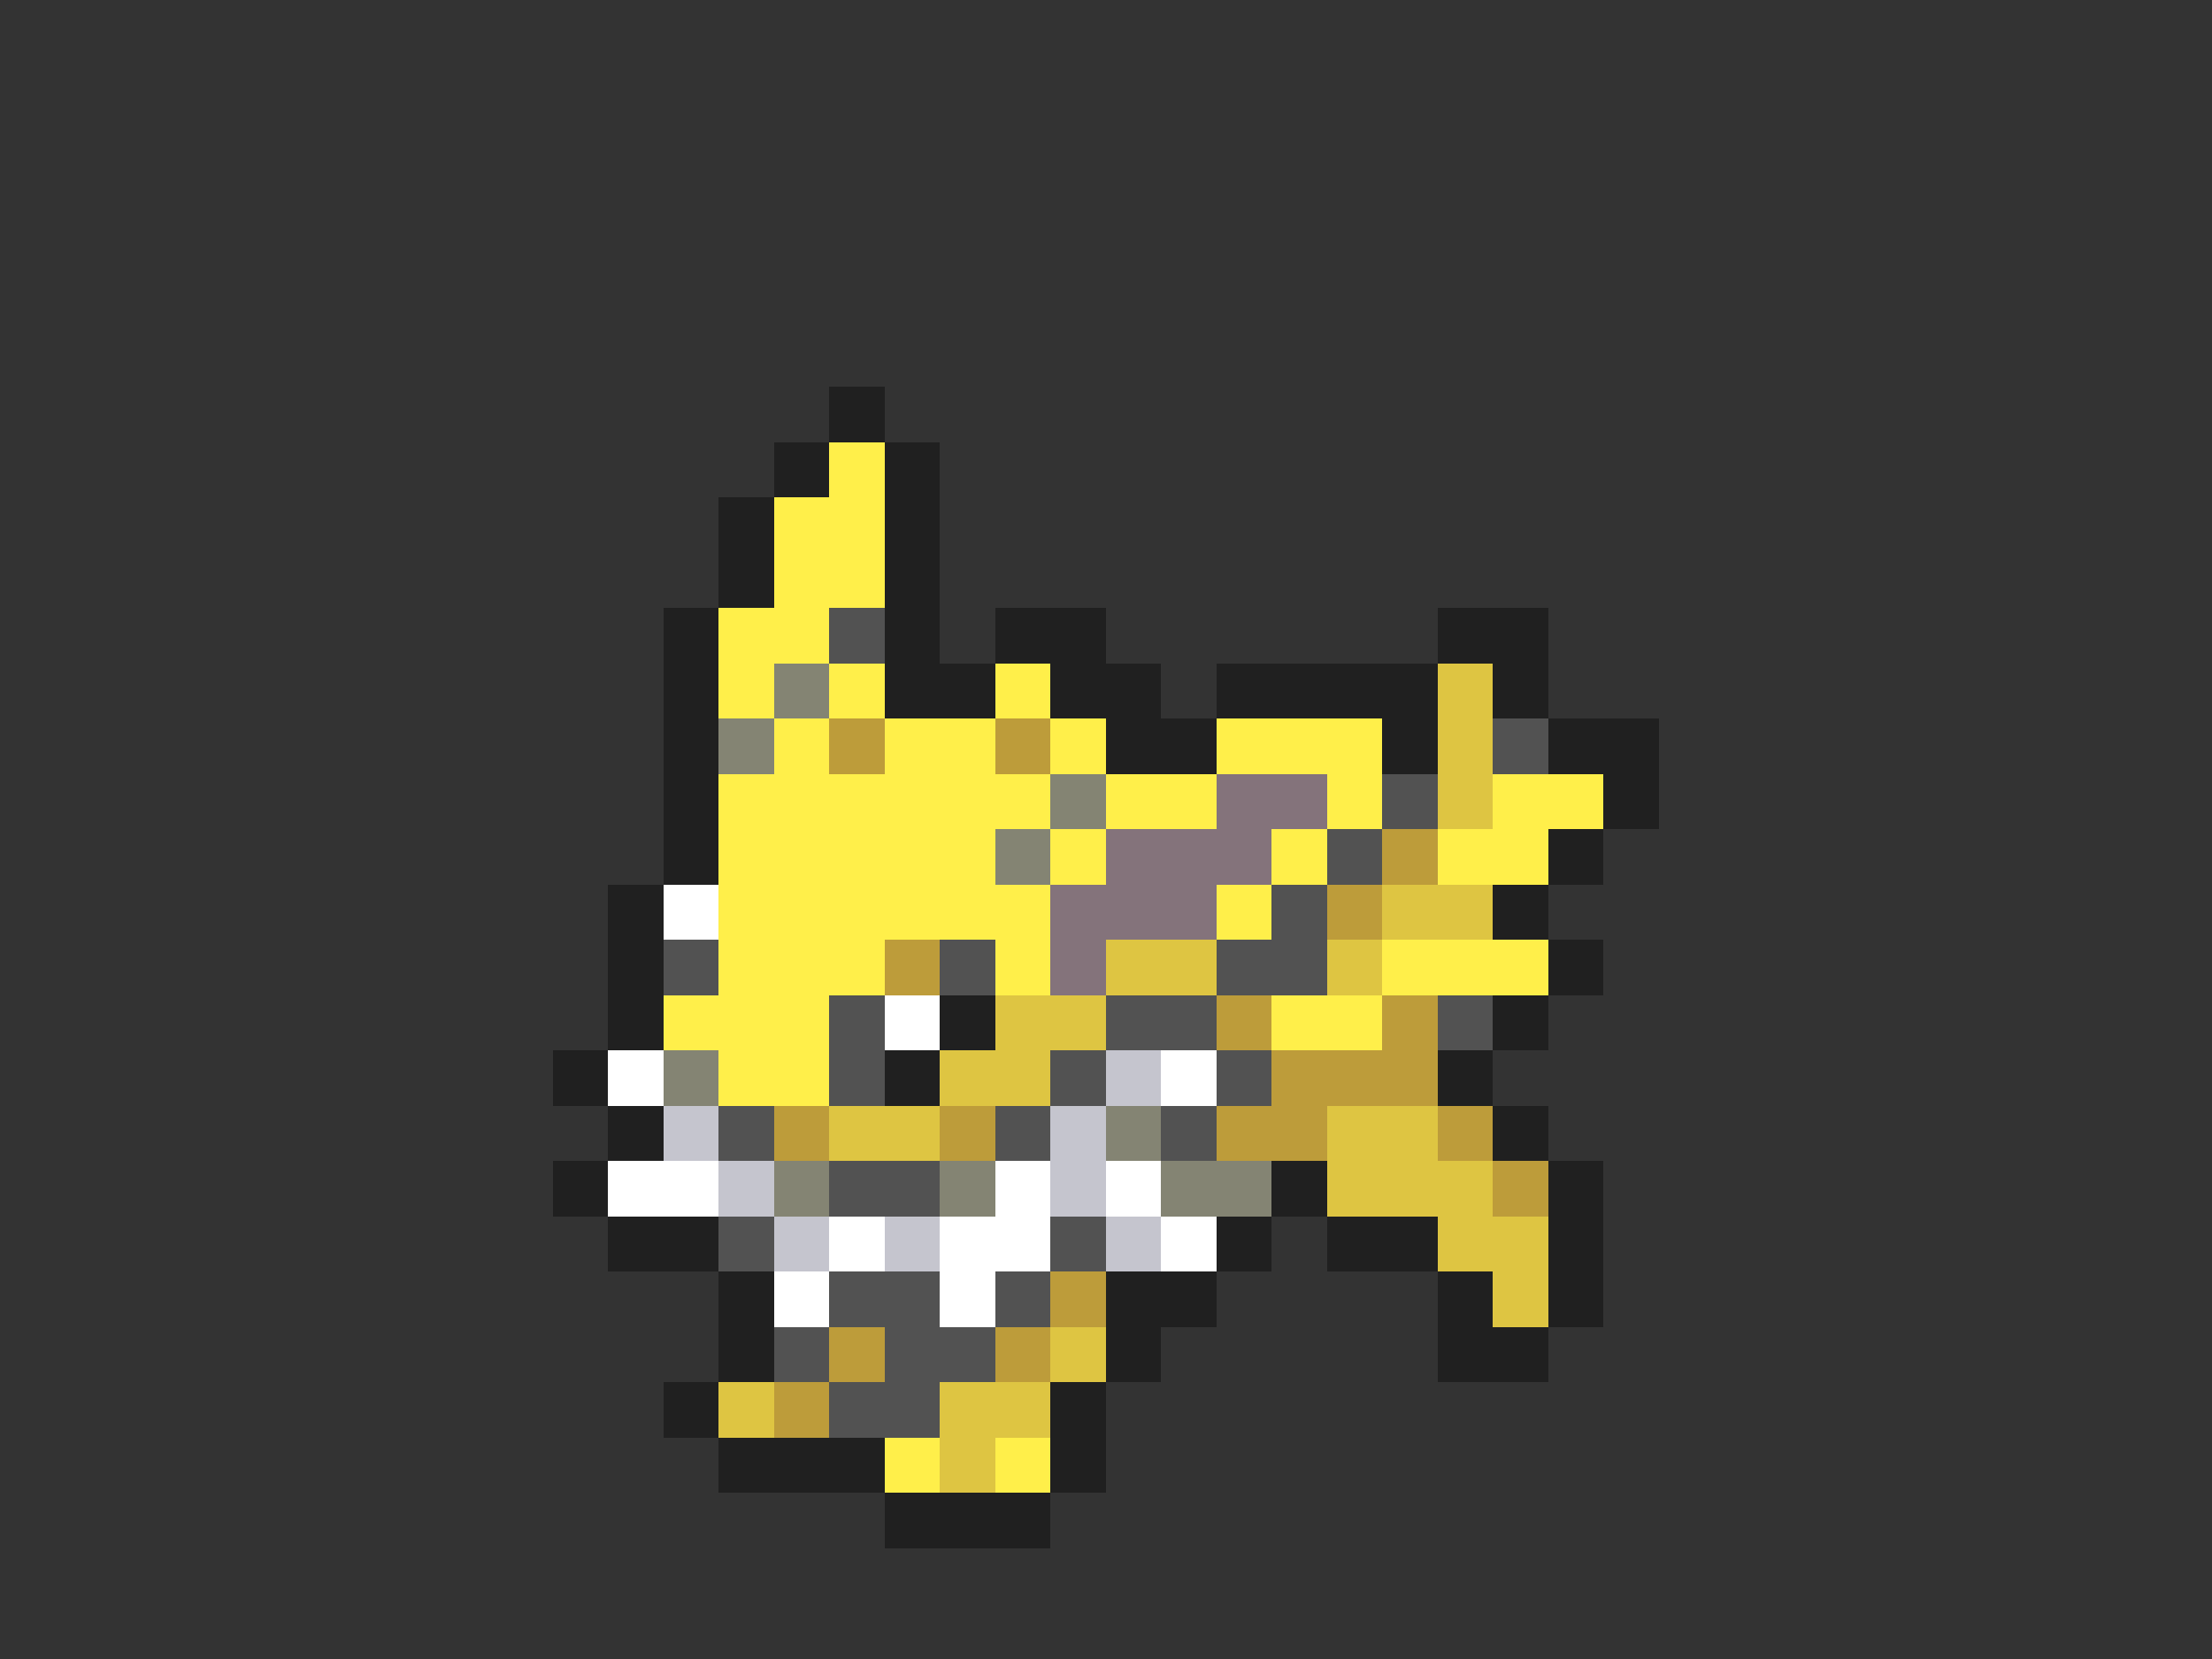 <svg xmlns="http://www.w3.org/2000/svg" viewBox="0 -0.5 40 30" shape-rendering="crispEdges">
<rect x="0" y="-0.5" width="40" height="30" fill="#333333" stroke="none"/>
<path stroke="#202020" d="M15 7h1M14 8h1M16 8h1M13 9h1M16 9h1M13 10h1M16 10h1M12 11h1M16 11h1M18 11h2M26 11h2M12 12h1M16 12h2M19 12h2M22 12h4M27 12h1M12 13h1M20 13h2M25 13h1M28 13h2M12 14h1M29 14h1M12 15h1M28 15h1M11 16h1M27 16h1M11 17h1M28 17h1M11 18h1M17 18h1M27 18h1M10 19h1M16 19h1M26 19h1M11 20h1M27 20h1M10 21h1M23 21h1M28 21h1M11 22h2M22 22h1M24 22h2M28 22h1M13 23h1M20 23h2M26 23h1M28 23h1M13 24h1M20 24h1M26 24h2M12 25h1M19 25h1M13 26h3M19 26h1M16 27h3" />
<path stroke="#ffef4a" d="M15 8h1M14 9h2M14 10h2M13 11h2M13 12h1M15 12h1M18 12h1M14 13h1M16 13h2M19 13h1M22 13h3M13 14h6M20 14h2M24 14h1M27 14h2M13 15h5M19 15h1M23 15h1M26 15h2M13 16h6M22 16h1M13 17h3M18 17h1M25 17h3M12 18h3M23 18h2M13 19h2M16 26h1M18 26h1" />
<path stroke="#525252" d="M15 11h1M27 13h1M25 14h1M24 15h1M23 16h1M12 17h1M17 17h1M22 17h2M15 18h1M20 18h2M26 18h1M15 19h1M19 19h1M22 19h1M13 20h1M18 20h1M21 20h1M15 21h2M13 22h1M19 22h1M15 23h2M18 23h1M14 24h1M16 24h2M15 25h2" />
<path stroke="#848473" d="M14 12h1M13 13h1M19 14h1M18 15h1M12 19h1M20 20h1M14 21h1M17 21h1M21 21h2" />
<path stroke="#dec542" d="M26 12h1M26 13h1M26 14h1M25 16h2M20 17h2M24 17h1M18 18h2M17 19h2M15 20h2M24 20h2M24 21h3M26 22h2M27 23h1M19 24h1M13 25h1M17 25h2M17 26h1" />
<path stroke="#bd9c3a" d="M15 13h1M18 13h1M25 15h1M24 16h1M16 17h1M22 18h1M25 18h1M23 19h3M14 20h1M17 20h1M22 20h2M26 20h1M27 21h1M19 23h1M15 24h1M18 24h1M14 25h1" />
<path stroke="#84737b" d="M22 14h2M20 15h3M19 16h3M19 17h1" />
<path stroke="#ffffff" d="M12 16h1M16 18h1M11 19h1M21 19h1M11 21h2M18 21h1M20 21h1M15 22h1M17 22h2M21 22h1M14 23h1M17 23h1" />
<path stroke="#c5c5ce" d="M20 19h1M12 20h1M19 20h1M13 21h1M19 21h1M14 22h1M16 22h1M20 22h1" />
</svg>